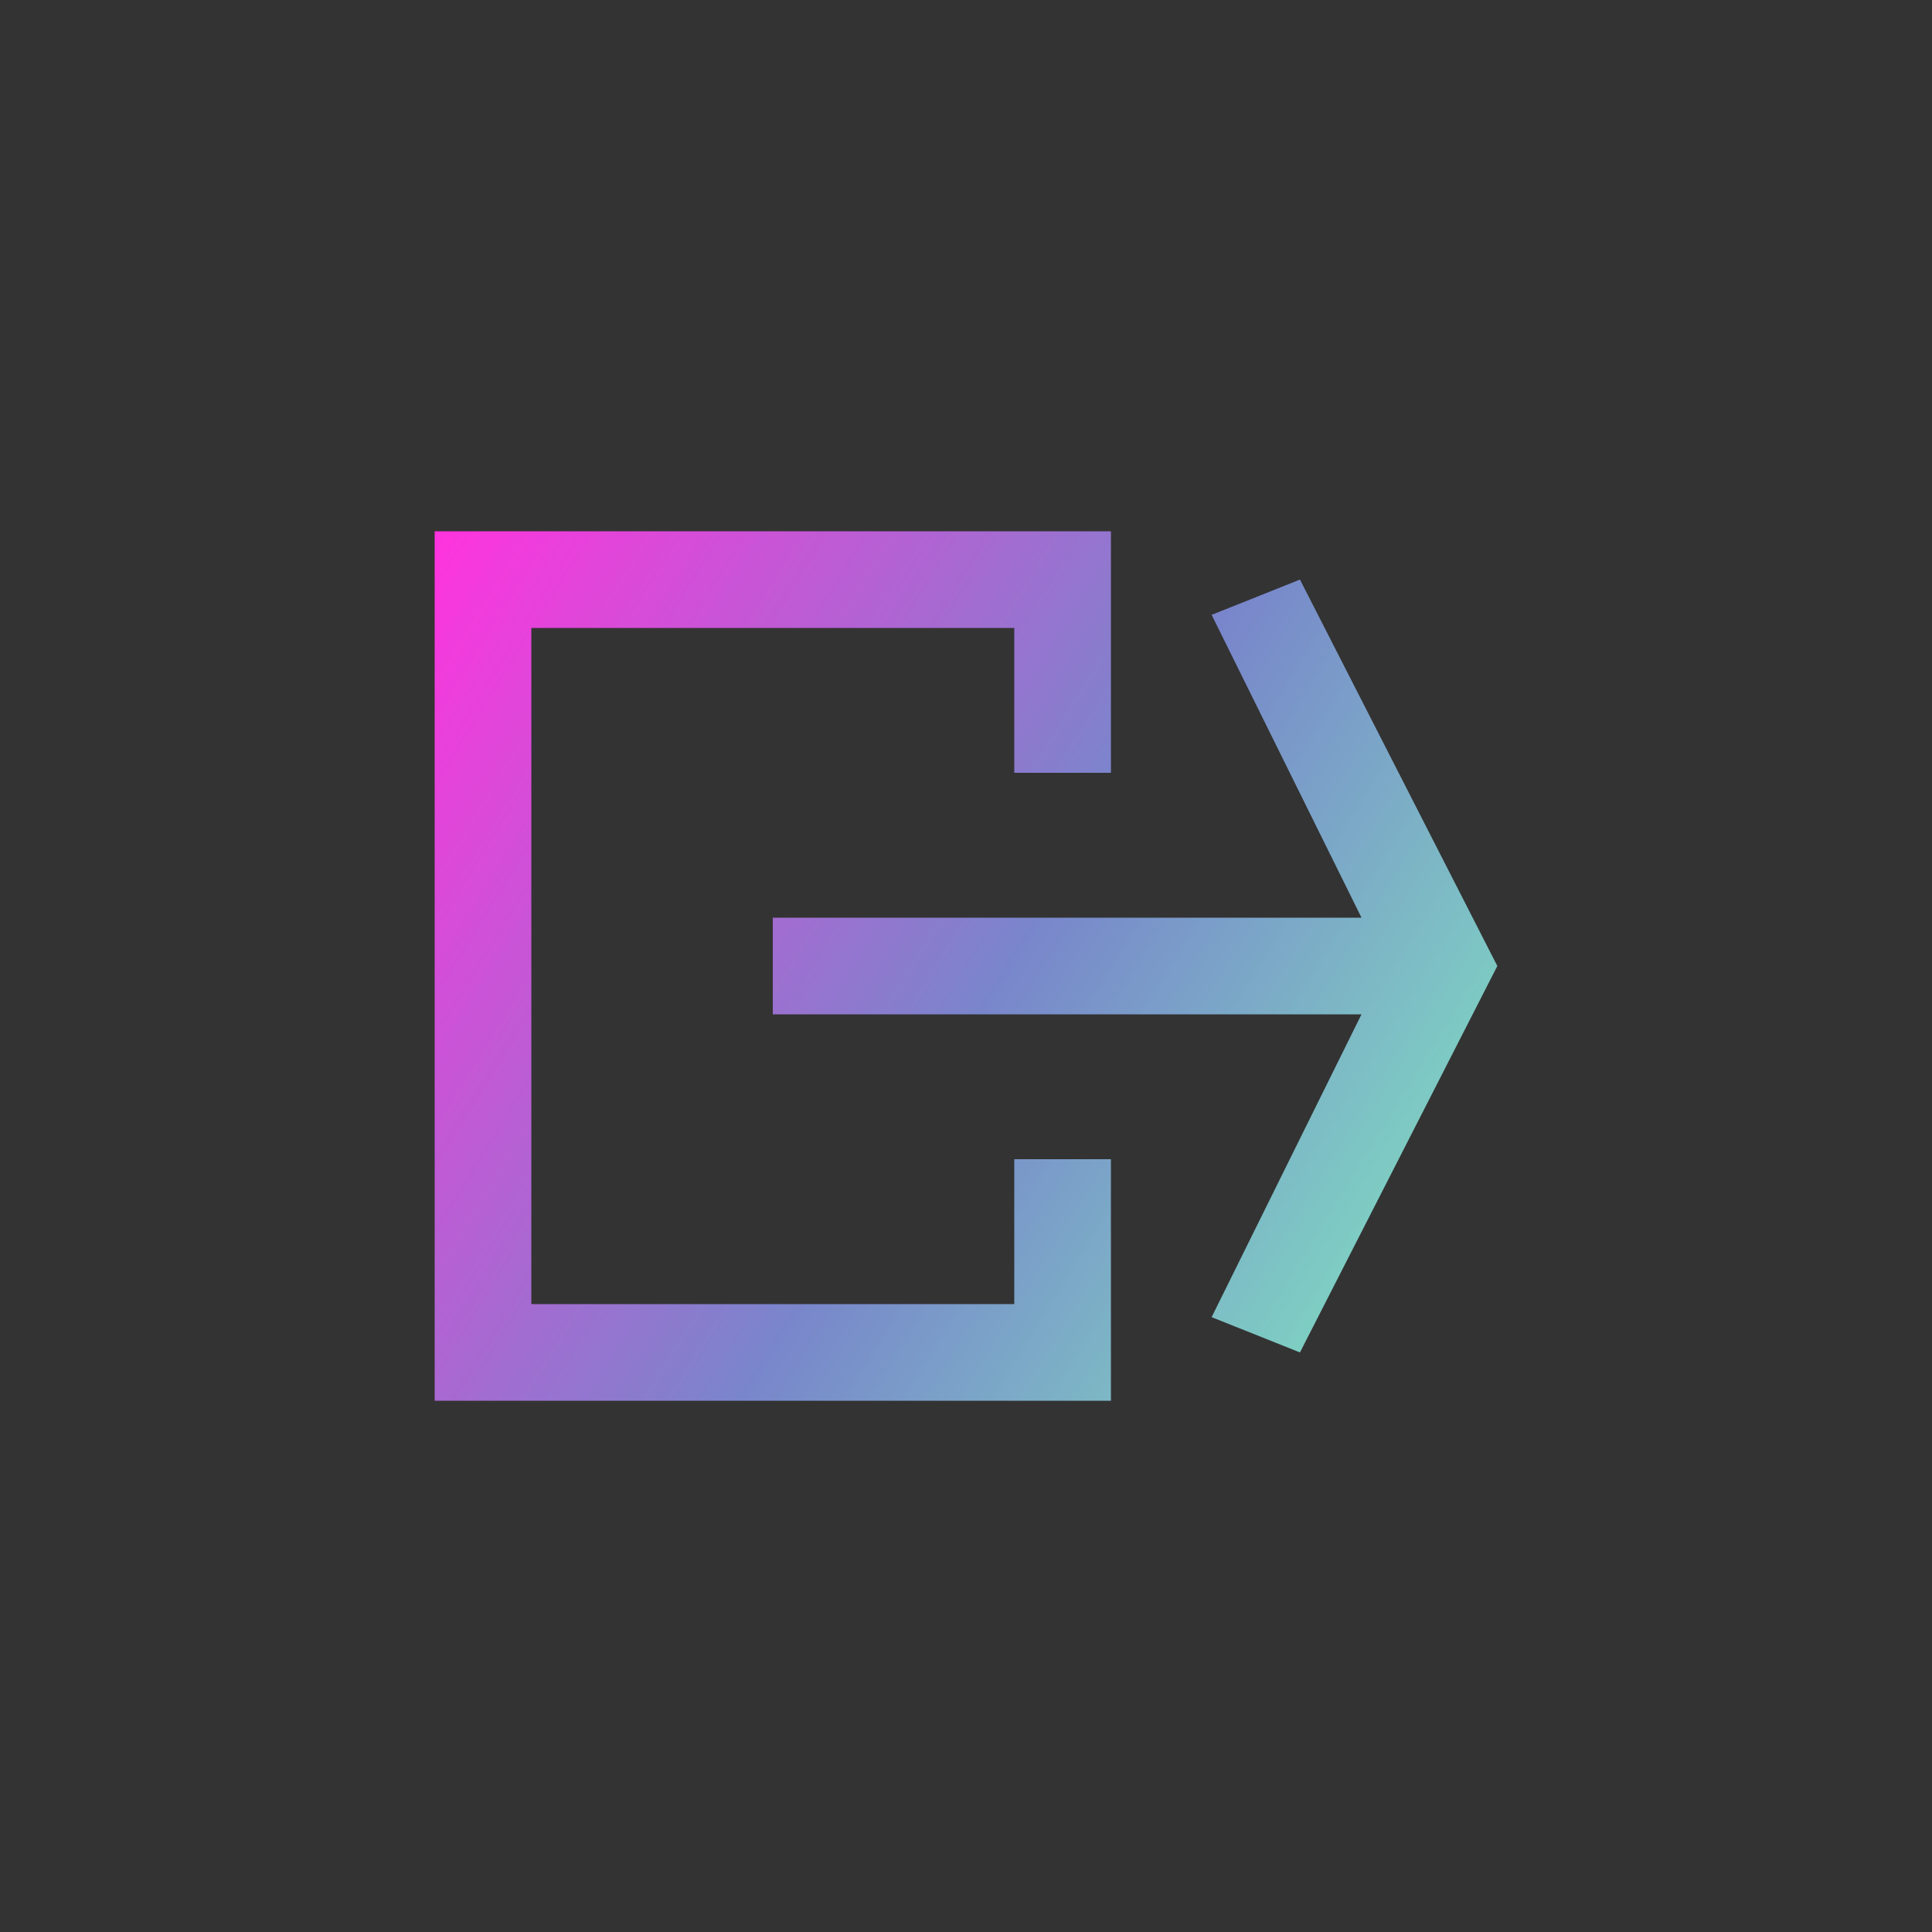 <svg width="40" height="40" viewBox="0 0 40 40" fill="none" xmlns="http://www.w3.org/2000/svg">
<rect x="0" y="0" width="40" height="40" fill="#333333" stroke="none"/>
<path fill-rule="evenodd" clip-rule="evenodd" d="M23 11L9 11L9 29L23 29L23 24H21V27H11L11 13L21 13V16L23 16V11ZM25.086 12.73L26.914 12L31 20L26.914 28L25.086 27.27L28.189 21L16 21V19L28.189 19L25.086 12.73Z" fill="url(#paint0_linear_59_13)"/>
<path fill-rule="evenodd" clip-rule="evenodd" d="M23 11L9 11L9 29L23 29L23 24H21V27H11L11 13L21 13V16L23 16V11ZM25.086 12.73L26.914 12L31 20L26.914 28L25.086 27.27L28.189 21L16 21V19L28.189 19L25.086 12.73Z" fill="white" fill-opacity="0.2"/>
<defs>
<linearGradient id="paint0_linear_59_13" x1="9" y1="11" x2="32.969" y2="25.814" gradientUnits="userSpaceOnUse">
<stop stop-color="#FF00D6"/>
<stop offset="0.529" stop-color="#5768BE"/>
<stop offset="1" stop-color="#61E8AF"/>
</linearGradient>
</defs>
</svg>
